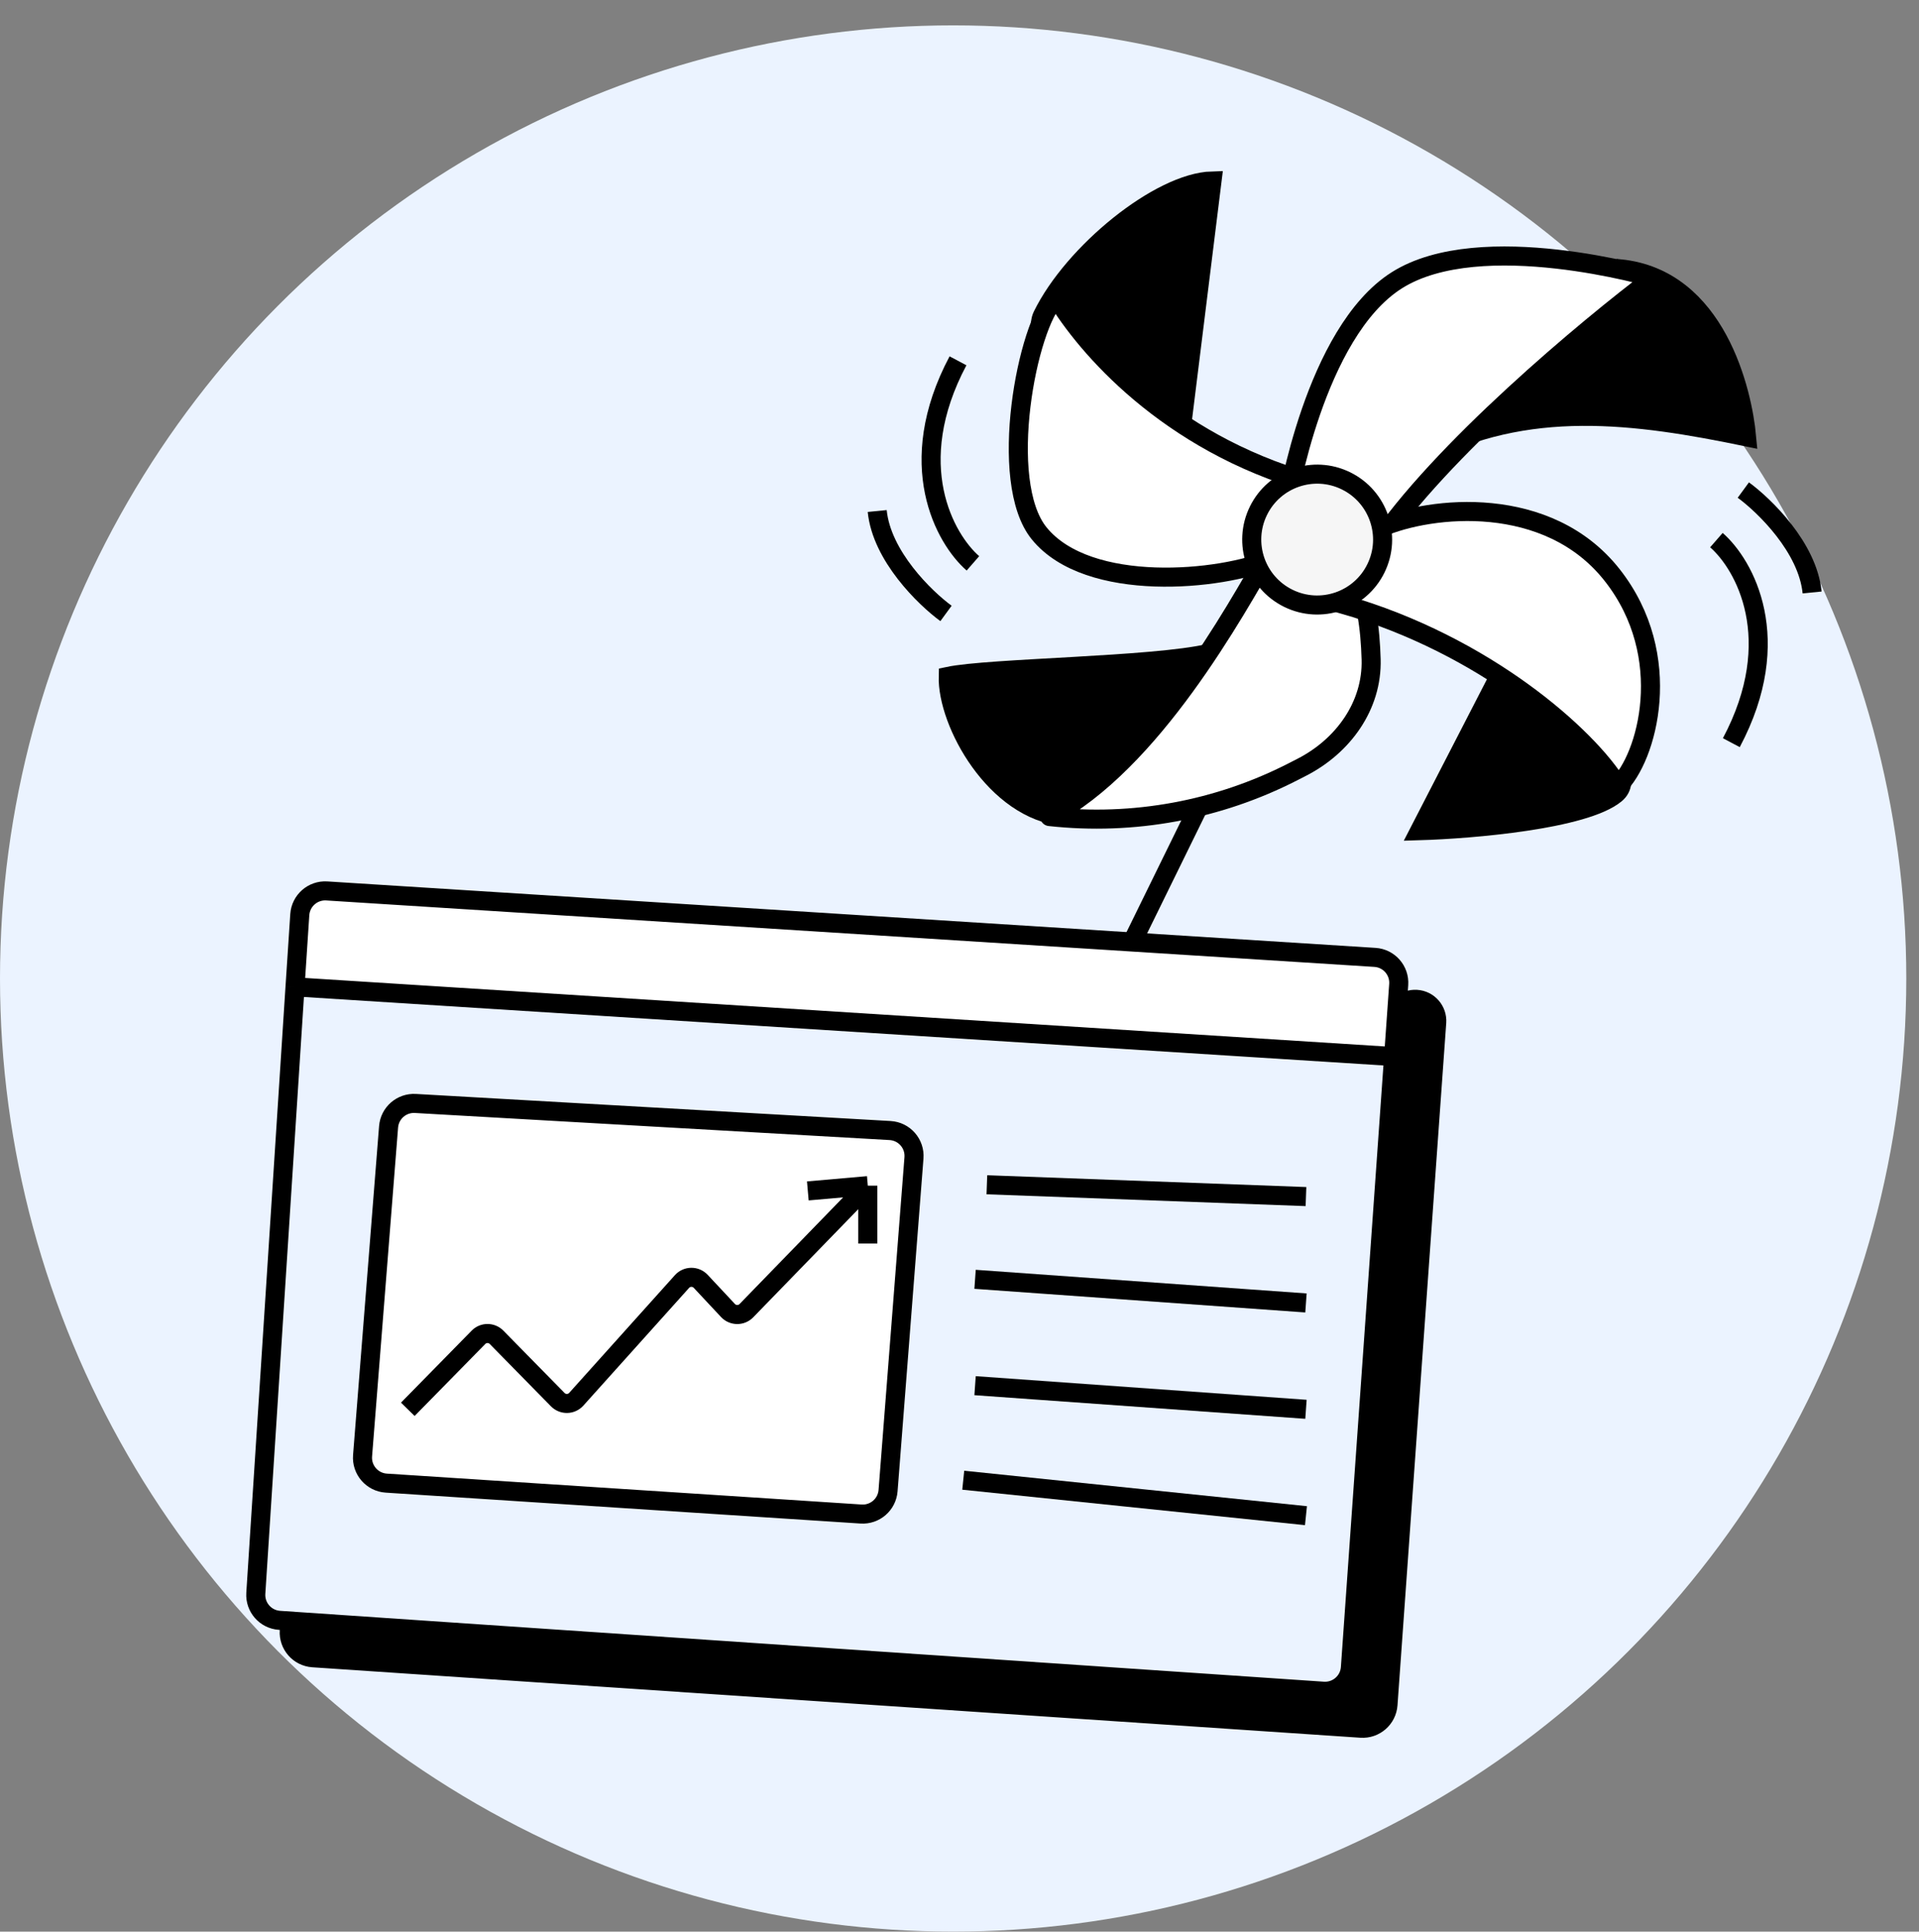 <svg width="151" height="152" viewBox="0 0 151 152" fill="none" xmlns="http://www.w3.org/2000/svg">
<rect x="0" y="0" width="151" height="152" fill="#808080" stroke="none"/>
<circle cx="75" cy="76.996" r="75" fill="#EBF3FF"/>
<path d="M98.901 42.437L103.523 44.704L69.2 114.694" stroke="black" stroke-width="1.5"/>
<path d="M137.436 34.377C128.727 32.576 120.131 31.391 111.816 35.818L127.483 21.153C135.075 21.92 137.113 30.859 137.436 34.377Z" fill="black" stroke="black" stroke-width="1.5"/>
<path d="M109.908 22.057C103.411 26.168 101.276 39.659 101.276 39.659L108.228 43.069C113.252 35.504 124.92 25.78 130.127 21.863C130.127 21.863 116.527 17.869 109.908 22.057Z" fill="white" stroke="black" stroke-width="1.5" stroke-linejoin="round"/>
<path d="M74.614 53.22C77.878 52.534 90.75 52.442 95.162 51.404L83.752 64.26C78.298 63.782 74.516 56.831 74.614 53.22Z" fill="black" stroke="black" stroke-width="1.5"/>
<path d="M82.589 64.253C90.64 60.003 97.139 48.211 99.988 43.236L106.629 45.56C107.491 46.962 107.82 49.433 107.889 51.888C107.99 55.532 105.688 58.706 102.445 60.369L101.749 60.726C95.846 63.752 89.183 64.979 82.589 64.253Z" fill="white" stroke="black" stroke-width="1.5" stroke-linejoin="round"/>
<path d="M111.71 65.366L118.446 52.286C122.356 54.843 129.565 60.463 127.121 62.479C124.677 64.495 115.829 65.244 111.71 65.366Z" fill="black" stroke="black" stroke-width="1.5"/>
<path d="M95.369 14.238L92.737 35.472C88.828 32.914 80.636 27.675 82.031 24.83C84.46 19.878 91.251 14.36 95.369 14.238Z" fill="black" stroke="black" stroke-width="1.5"/>
<path d="M126.851 45.245C121.802 38.838 112.59 39.808 108.601 41.538L105.657 47.541C116.865 50.744 124.976 57.977 127.308 61.851C129.594 59.696 131.9 51.653 126.851 45.245Z" fill="white" stroke="black" stroke-width="1.5"/>
<path d="M81.769 41.97C85.629 46.719 96.112 45.704 100.1 43.974L103.044 37.971C91.837 34.768 85.438 27.251 83.106 23.377C80.82 25.532 78.449 37.884 81.769 41.97Z" fill="white" stroke="black" stroke-width="1.5"/>
<circle cx="103.644" cy="42.459" r="5.148" transform="rotate(26.123 103.644 42.459)" fill="#F6F6F6" stroke="black" stroke-width="1.5"/>
<path d="M135.058 42.502C137.255 44.415 140.566 50.282 136.233 58.44M137.177 38.562C138.835 39.774 142.24 43.083 142.589 46.62" stroke="black" stroke-width="1.5"/>
<path d="M76.556 44.33C74.359 42.416 71.049 36.55 75.381 28.392M74.438 48.27C72.779 47.057 69.374 43.748 69.025 40.211" stroke="black" stroke-width="1.5"/>
<path fill-rule="evenodd" clip-rule="evenodd" d="M22.771 128.181C22.843 127.078 23.798 126.242 24.901 126.316L103.991 131.633C105.09 131.707 106.042 130.879 106.12 129.78L109.533 82.008L109.661 80.212C109.727 79.284 110.528 78.582 111.456 78.637C112.401 78.693 113.118 79.511 113.051 80.455L112.628 86.367L109.216 134.139C109.138 135.237 108.186 136.066 107.087 135.992L24.624 130.448C23.523 130.374 22.69 129.423 22.762 128.322L22.771 128.181Z" fill="black"/>
<path d="M109.533 82.008L110.281 82.061V82.061L109.533 82.008ZM112.628 86.367L111.88 86.313V86.313L112.628 86.367ZM24.624 130.448L24.573 131.196L24.624 130.448ZM113.051 80.455L113.799 80.508L113.051 80.455ZM109.661 80.212L108.913 80.159L109.661 80.212ZM109.216 134.139L109.964 134.192L109.216 134.139ZM24.901 126.316L24.951 125.568L24.901 126.316ZM22.771 128.181L22.023 128.132L22.771 128.181ZM103.991 131.633L103.941 132.381L103.991 131.633ZM106.12 129.78L106.869 129.834L106.12 129.78ZM104.042 130.885L24.951 125.568L24.851 127.064L103.941 132.381L104.042 130.885ZM108.785 81.954L105.372 129.727L106.869 129.834L110.281 82.061L108.785 81.954ZM108.913 80.159L108.785 81.954L110.281 82.061L110.409 80.266L108.913 80.159ZM112.303 80.401L111.88 86.313L113.376 86.42L113.799 80.508L112.303 80.401ZM111.88 86.313L108.468 134.085L109.964 134.192L113.376 86.42L111.88 86.313ZM107.137 135.243L24.674 129.7L24.573 131.196L107.037 136.74L107.137 135.243ZM23.511 128.371L23.52 128.23L22.023 128.132L22.014 128.273L23.511 128.371ZM24.674 129.7C23.986 129.653 23.466 129.059 23.511 128.371L22.014 128.273C21.915 129.787 23.06 131.094 24.573 131.196L24.674 129.7ZM111.412 79.386C111.94 79.417 112.34 79.874 112.303 80.401L113.799 80.508C113.896 79.147 112.863 77.969 111.501 77.889L111.412 79.386ZM110.409 80.266C110.446 79.747 110.893 79.355 111.412 79.386L111.501 77.889C110.162 77.809 109.008 78.821 108.913 80.159L110.409 80.266ZM108.468 134.085C108.419 134.772 107.824 135.29 107.137 135.243L107.037 136.74C108.548 136.842 109.856 135.703 109.964 134.192L108.468 134.085ZM24.951 125.568C23.434 125.466 22.122 126.615 22.023 128.132L23.52 128.23C23.565 127.54 24.161 127.018 24.851 127.064L24.951 125.568ZM103.941 132.381C105.452 132.483 106.761 131.344 106.869 129.834L105.372 129.727C105.323 130.413 104.728 130.931 104.042 130.885L103.941 132.381Z" fill="black"/>
<path fill-rule="evenodd" clip-rule="evenodd" d="M20.129 125.377C20.058 126.477 20.89 127.427 21.989 127.502L104.128 133.08C105.228 133.154 106.181 132.325 106.259 131.225L109.659 83.139L23.215 77.656L20.129 125.377Z" fill="#EBF3FF"/>
<path d="M110.06 77.473C110.138 76.365 109.299 75.406 108.191 75.336L25.713 70.107C24.612 70.037 23.663 70.871 23.59 71.971L23.215 77.656L109.659 83.139L110.06 77.473Z" fill="white"/>
<path d="M23.215 77.656L23.59 71.971C23.663 70.871 24.612 70.037 25.713 70.107L108.191 75.336C109.299 75.406 110.138 76.365 110.06 77.473L109.659 83.139M23.215 77.656L20.129 125.377C20.058 126.477 20.89 127.427 21.989 127.502L104.128 133.08C105.228 133.154 106.181 132.325 106.259 131.225L109.659 83.139M23.215 77.656L109.659 83.139" stroke="black" stroke-width="1.5"/>
<path d="M70.037 88.961L32.684 86.83C31.598 86.768 30.662 87.585 30.576 88.669L28.529 114.551C28.441 115.663 29.28 116.632 30.393 116.705L67.755 119.137C68.848 119.209 69.794 118.388 69.879 117.297L71.917 91.113C72.004 89.996 71.156 89.025 70.037 88.961Z" fill="white" stroke="black" stroke-width="1.5"/>
<path d="M32.089 110.897L37.648 105.232C38.04 104.833 38.683 104.833 39.075 105.233L43.888 110.136C44.292 110.548 44.96 110.534 45.346 110.104L53.663 100.843C54.055 100.407 54.736 100.4 55.137 100.828L57.282 103.122C57.673 103.539 58.332 103.546 58.73 103.136L68.285 93.298M68.285 93.298V97.852M68.285 93.298L63.565 93.712" stroke="black" stroke-width="1.5"/>
<path d="M77.654 93.228L102.762 94.158" stroke="black" stroke-width="1.5"/>
<path d="M76.725 100.668L102.762 102.528" stroke="black" stroke-width="1.5"/>
<path d="M76.725 109.037L102.762 110.897" stroke="black" stroke-width="1.5"/>
<path d="M75.795 116.476L102.762 119.266" stroke="black" stroke-width="1.5"/>
</svg>
